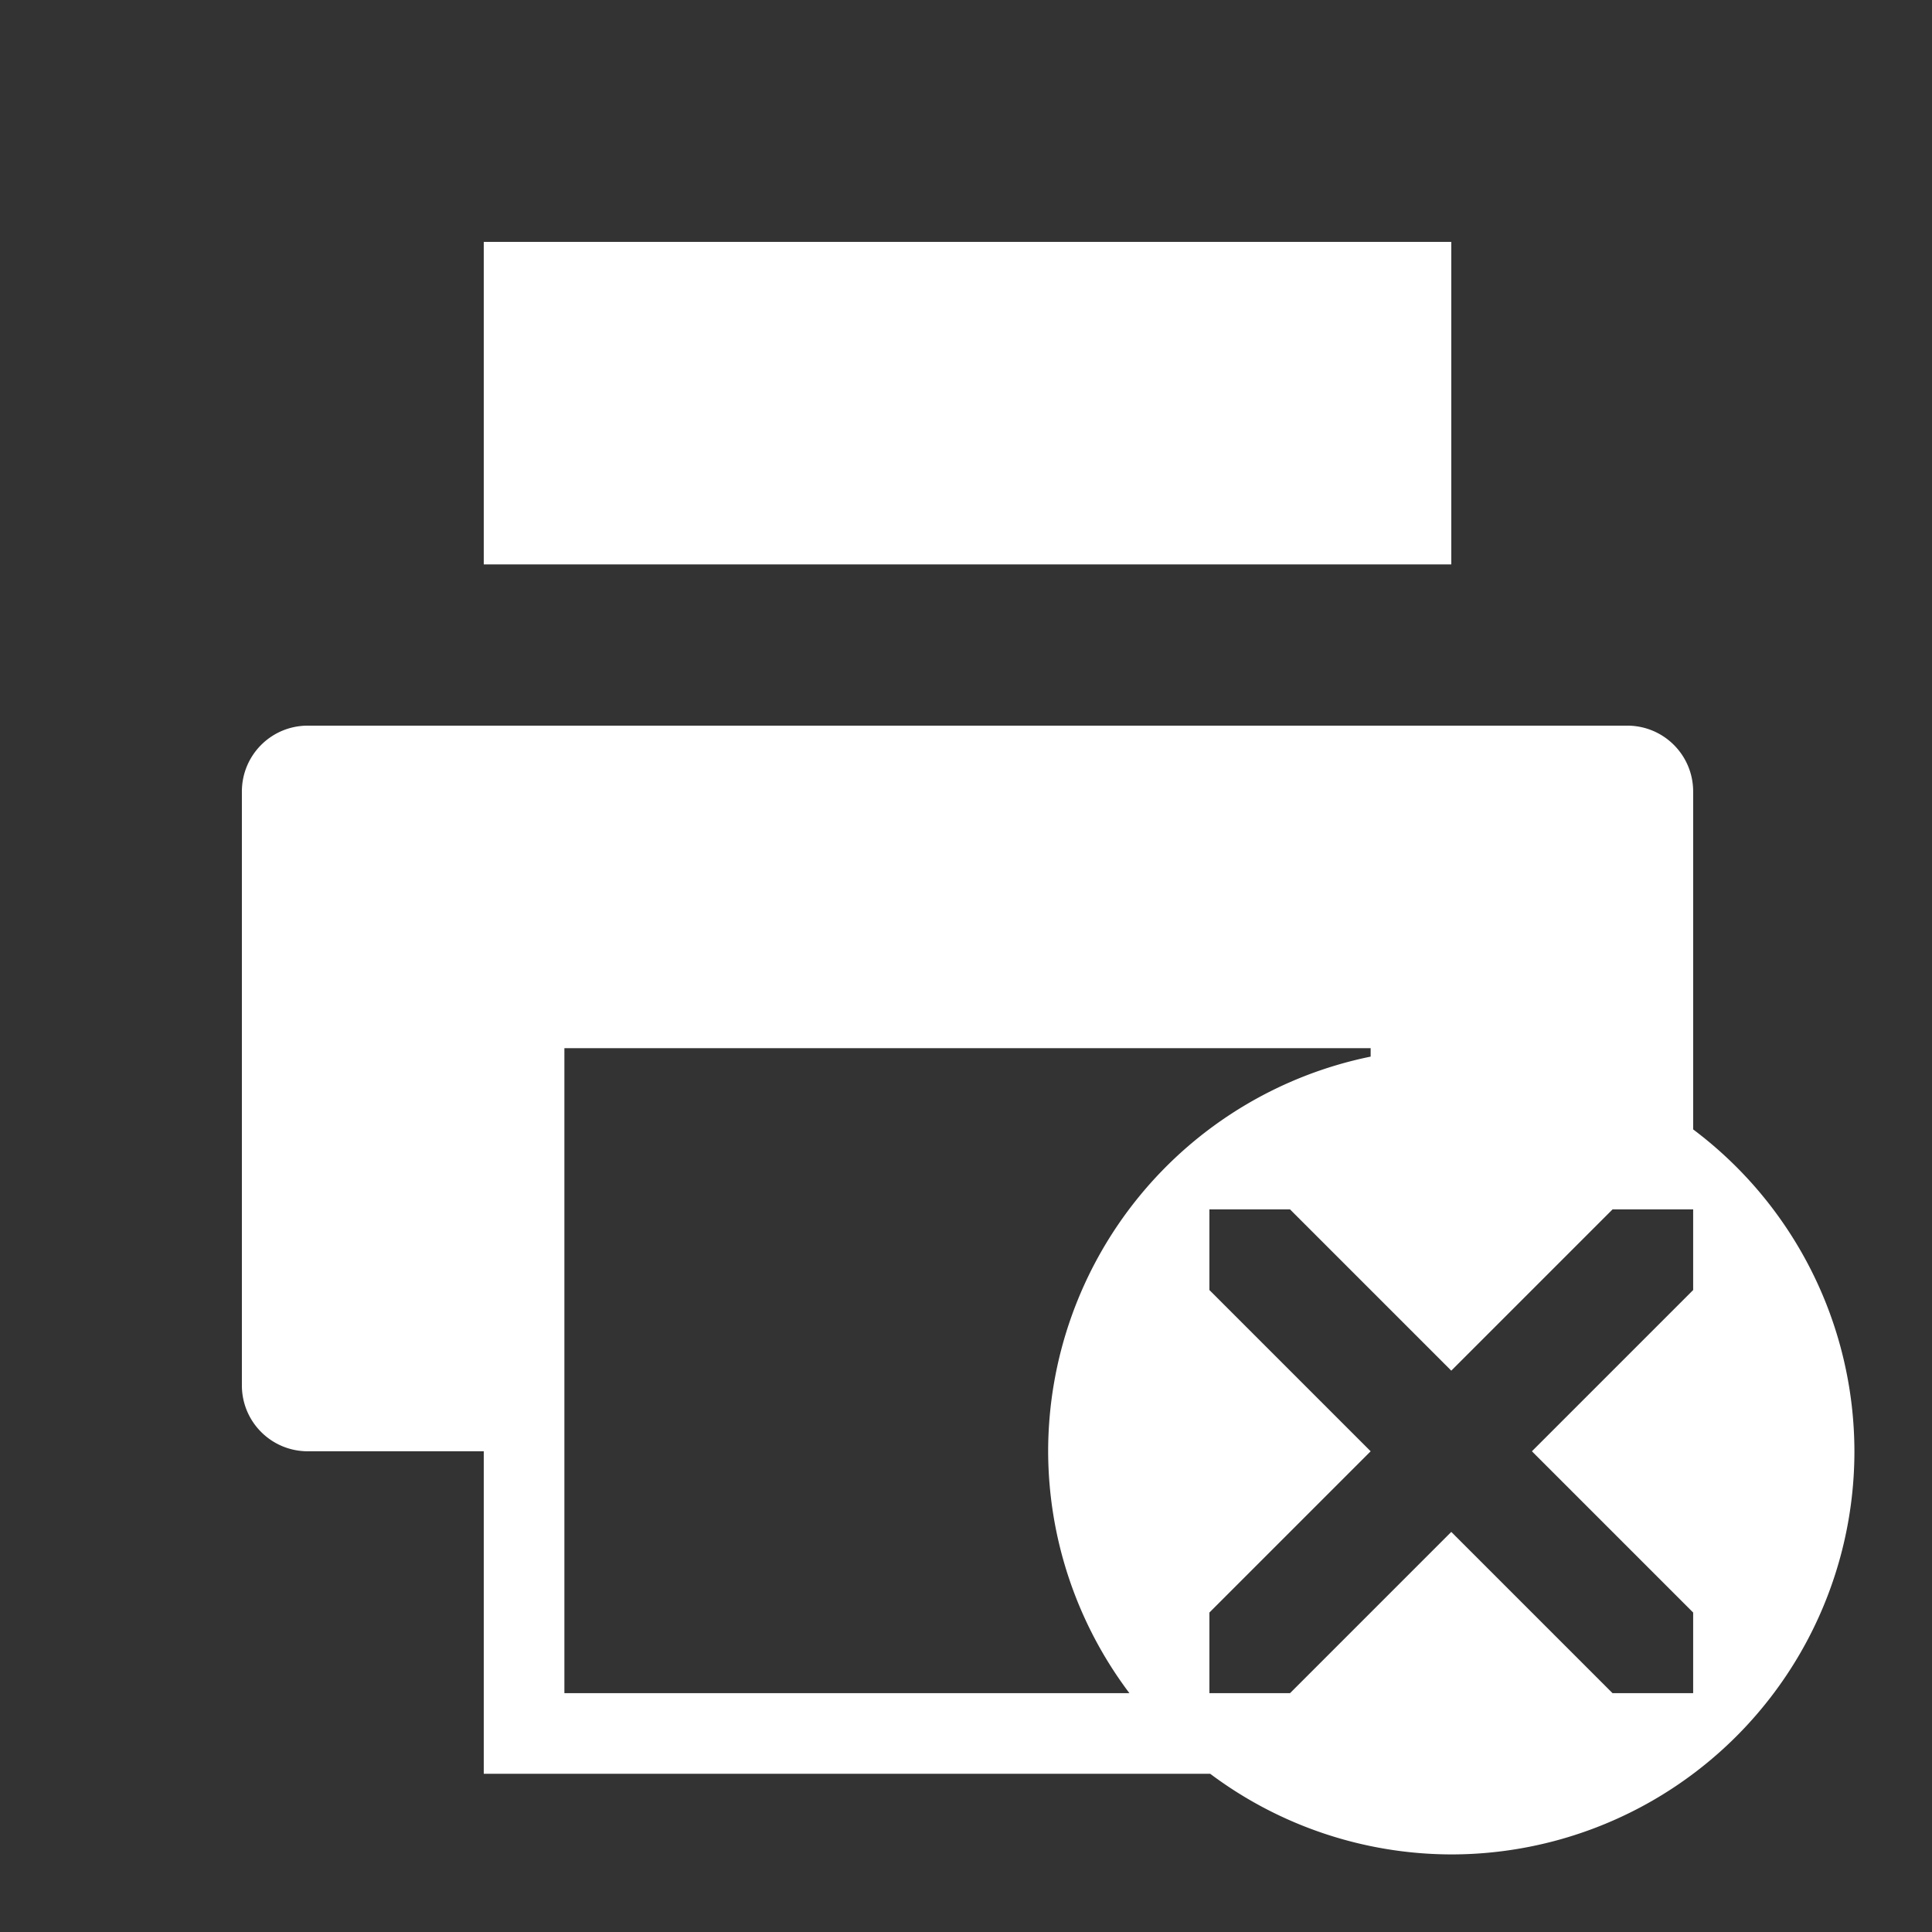 <?xml version="1.0" encoding="UTF-8" standalone="no"?>
<svg
   xmlns:dc="http://purl.org/dc/elements/1.1/"
   xmlns:cc="http://creativecommons.org/ns#"
   xmlns:rdf="http://www.w3.org/1999/02/22-rdf-syntax-ns#"
   xmlns:svg="http://www.w3.org/2000/svg"
   xmlns="http://www.w3.org/2000/svg"
   xmlns:sodipodi="http://sodipodi.sourceforge.net/DTD/sodipodi-0.dtd"
   xmlns:inkscape="http://www.inkscape.org/namespaces/inkscape"
   width="24"
   height="24"
   viewBox="0 0 6.35 6.35"
   version="1.1"
   id="svg4"
   sodipodi:docname="printer-error.svg"
   inkscape:version="0.92.5 (2060ec1f9f, 2020-04-08)">
  <rect x="0" y="0" width="6.35" height="6.35" fill="#333333" stroke="none"/>
  <defs
     id="defs8">
  <style
     id="current-color-scheme"
     type="text/css">
      .ColorScheme-Highlight {
        color:#FFFFFF;
      }
  </style>
  </defs>
  <path
     class="ColorScheme-Highlight"
     style="fill:currentColor"
     d="M 6 3 L 6 7 L 18 7 L 18 3 L 6 3 z M 3.818 9 C 3.365 9 3 9.365 3 9.818 L 3 17.182 C 3 17.635 3.365 18 3.818 18 L 6 18 L 6 22 L 15.01 22 A 5 5 0 0 0 18 23 A 5 5 0 0 0 23 18 A 5 5 0 0 0 21 14.008 L 21 9.818 C 21 9.365 20.635 9 20.182 9 L 3.818 9 z M 7 13 L 17 13 L 17 13.105 A 5 5 0 0 0 13 18 A 5 5 0 0 0 14.008 21 L 7 21 L 7 13 z M 15 15 L 16 15 L 18 17 L 20 15 L 21 15 L 21 16 L 19 18 L 21 20 L 21 21 L 20 21 L 18 19 L 16 21 L 15 21 L 15 20 L 17 18 L 15 16 L 15 15 z "
     transform="scale(0.265)"
     id="rect816" />
</svg>

